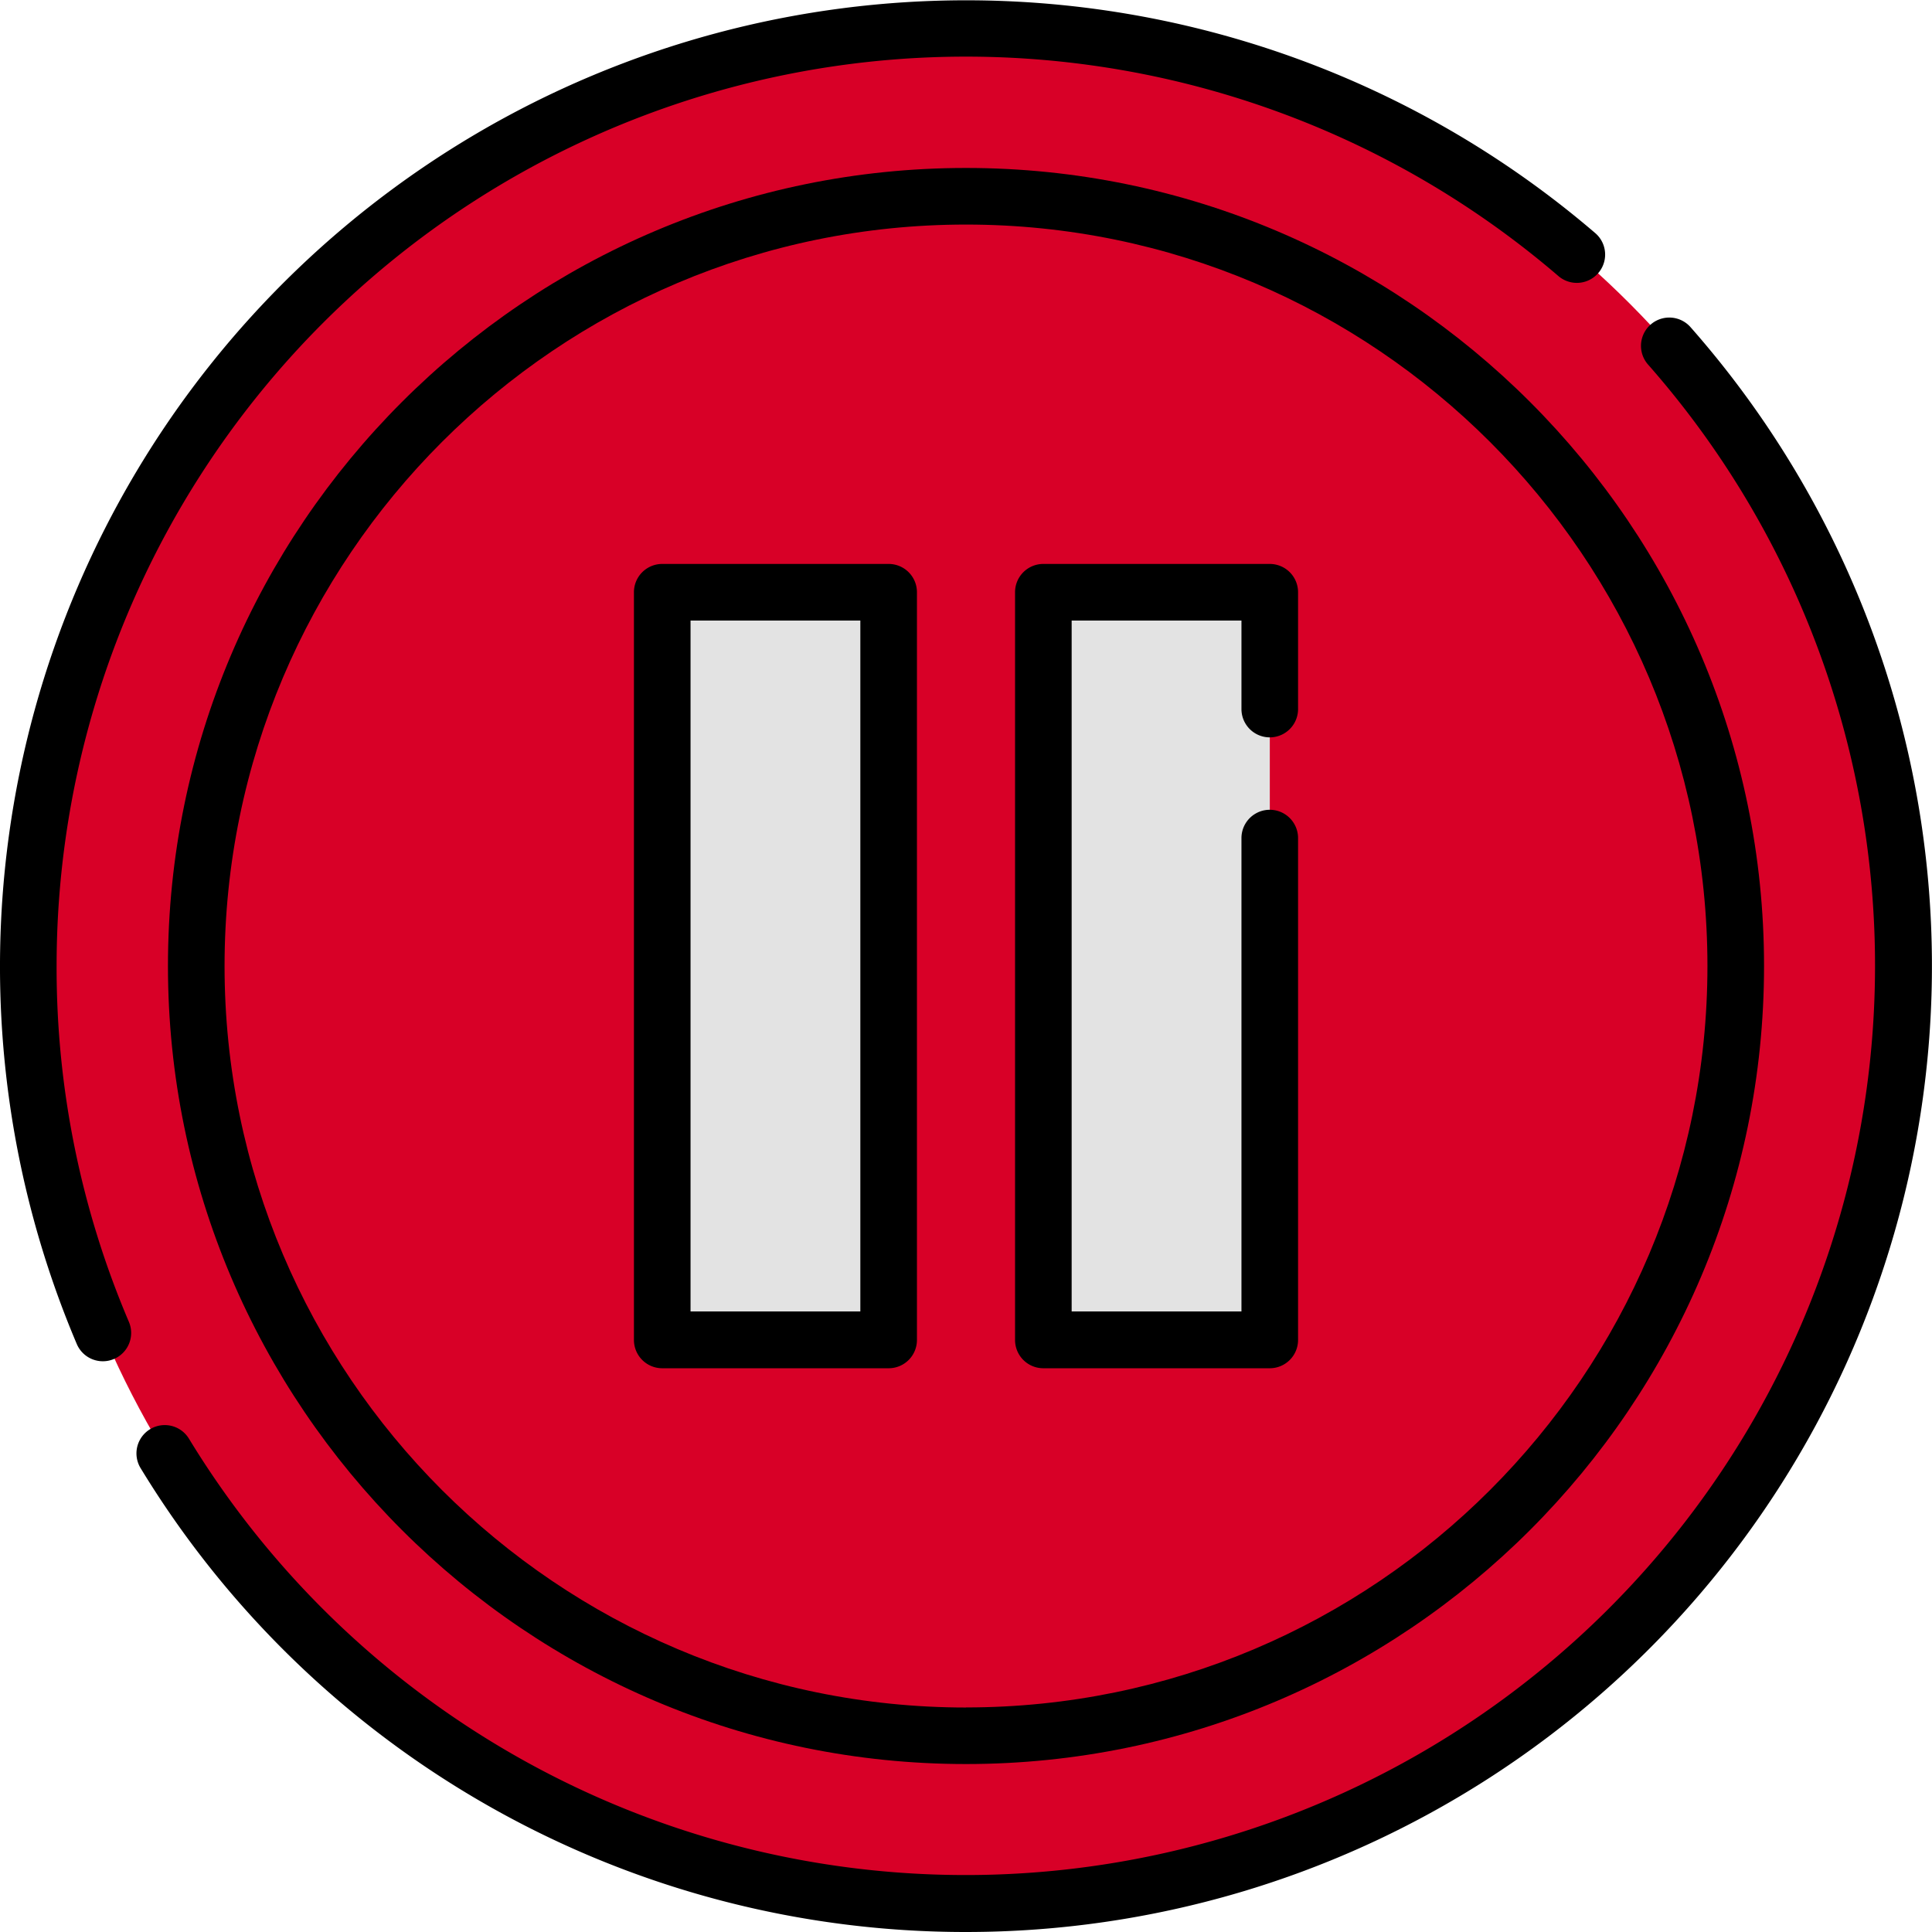 <svg id="Layer_1" data-name="Layer 1" xmlns="http://www.w3.org/2000/svg" viewBox="0 0 512 512"><defs><style>.cls-1{fill:#d80027;}.cls-2{fill:#e3e3e3;}</style></defs><title>pause-button</title><circle class="cls-1" cx="256" cy="256" r="248.5"/><path class="cls-1" d="M256,472A215.58,215.58,0,0,1,96.42,401.55c-4.74-5.2-9.23-10.62-13.32-16.1A216,216,0,0,1,385.47,83.1c5.45,4.09,10.86,8.57,16.07,13.3A216,216,0,0,1,256,472Z"/><path class="cls-1" d="M460,256c0,112.66-91.33,204-204,204a203.65,203.65,0,0,1-150.72-66.53q-6.65-7.29-12.57-15.19A203,203,0,0,1,52,256C52,143.34,143.34,52,256,52A203.1,203.1,0,0,1,378.27,92.7c5.27,4,10.34,8.16,15.2,12.58A203.68,203.68,0,0,1,460,256Z"/><rect class="cls-2" x="175.49" y="156.95" width="60" height="198.11"/><rect class="cls-2" x="276.51" y="156.95" width="60" height="198.11"/><path d="M15,256A241,241,0,0,1,413.09,73.24a7.5,7.5,0,0,0,9.78-11.37A256.06,256.06,0,0,0,20.35,356.18a7.5,7.5,0,0,0,13.81-5.87A239.28,239.28,0,0,1,15,256Z"/><path d="M447.92,86.6a7.5,7.5,0,0,0-11.24,9.93A241,241,0,1,1,50.07,381.26a7.5,7.5,0,1,0-12.81,7.81A255.86,255.86,0,0,0,256,512,256,256,0,0,0,447.92,86.6Z"/><path d="M256,44.51C139.38,44.51,44.51,139.38,44.51,256S139.38,467.49,256,467.49,467.49,372.62,467.49,256,372.62,44.51,256,44.51Zm0,408C147.65,452.49,59.51,364.35,59.51,256S147.65,59.51,256,59.51,452.49,147.65,452.49,256,364.35,452.49,256,452.49Z"/><path d="M235.49,149.45h-60A7.5,7.5,0,0,0,168,157v198.1a7.5,7.5,0,0,0,7.5,7.5h60a7.49,7.49,0,0,0,7.5-7.5V157A7.5,7.5,0,0,0,235.49,149.45ZM228,347.55H183V164.45h45Z"/><path d="M336.51,149.45h-60A7.49,7.49,0,0,0,269,157v198.1a7.49,7.49,0,0,0,7.5,7.5h60a7.5,7.5,0,0,0,7.5-7.5v-133a7.5,7.5,0,0,0-15,0V347.55H284V164.45h45v23.46a7.5,7.5,0,0,0,15,0V157A7.5,7.5,0,0,0,336.51,149.45Z"/></svg>